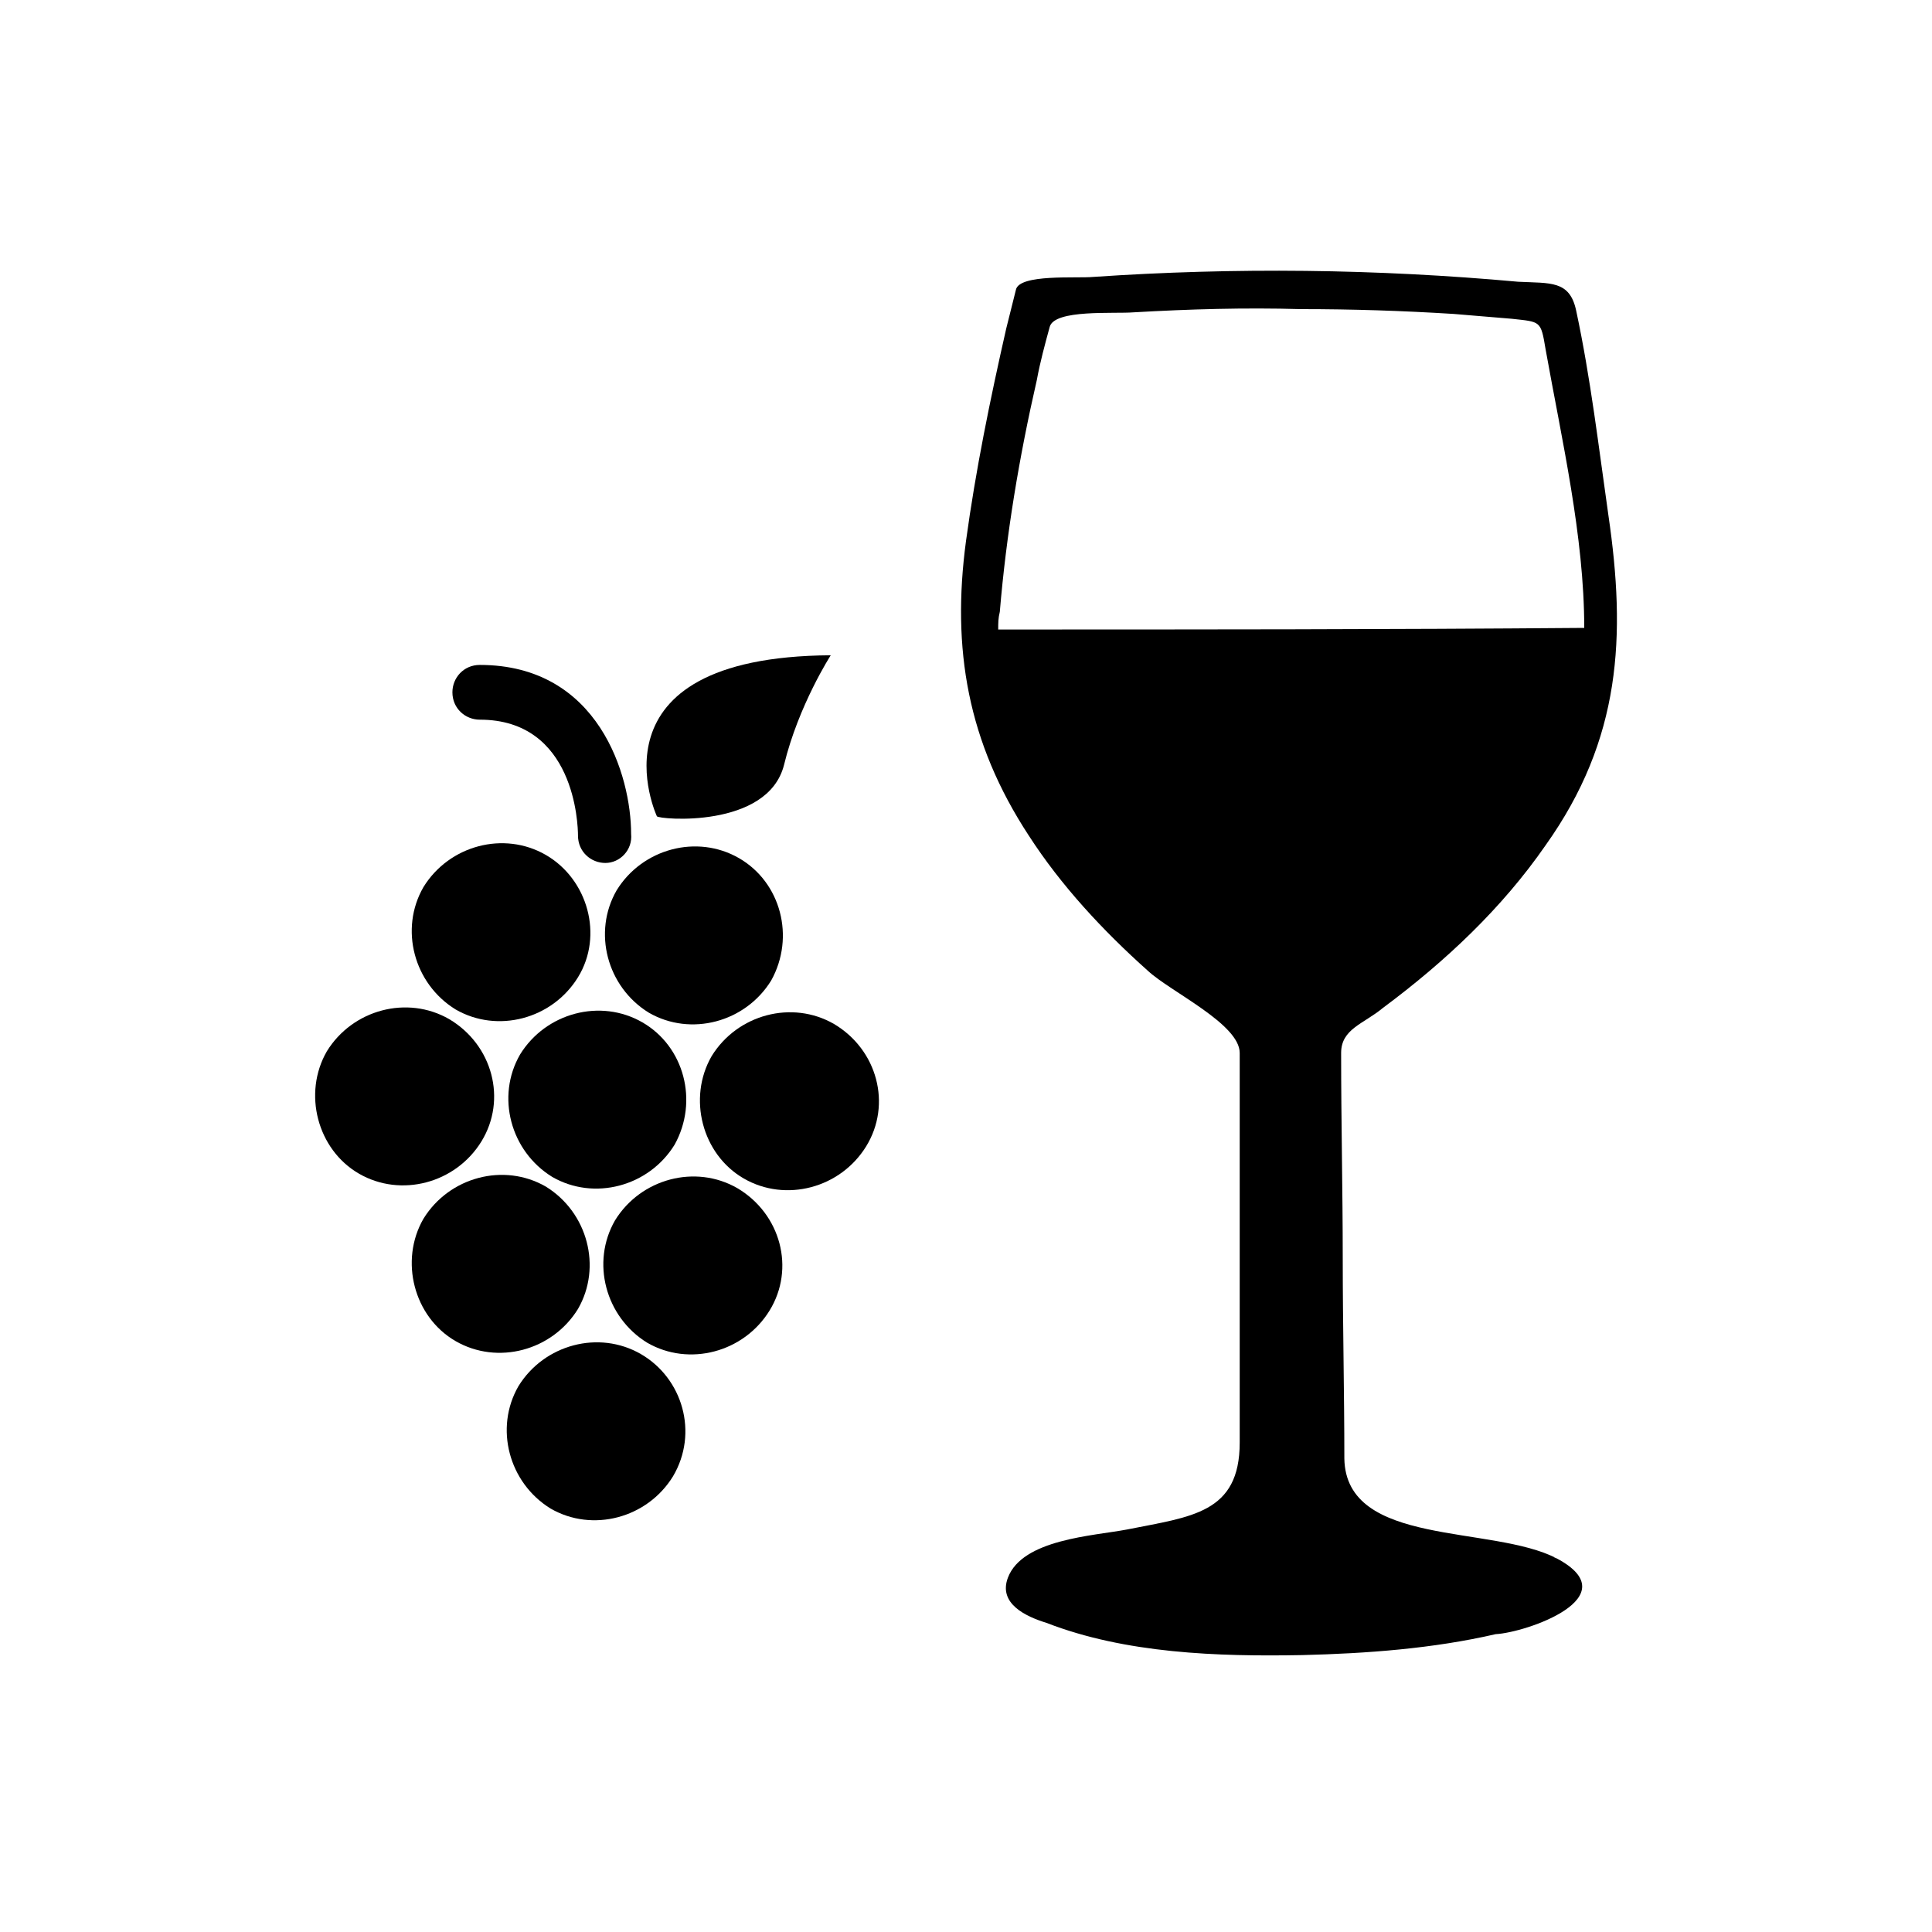 <?xml version="1.0" encoding="utf-8"?>
<!-- Generator: Adobe Illustrator 19.1.0, SVG Export Plug-In . SVG Version: 6.00 Build 0)  -->
<svg version="1.1" xmlns="http://www.w3.org/2000/svg" xmlns:xlink="http://www.w3.org/1999/xlink" x="0px" y="0px"
	 viewBox="0 0 120 120" style="enable-background:new 0 0 120 120;" xml:space="preserve">
<style type="text/css">
	.st0{display:none;}
	.st1{display:inline;}
	.st2{fill:#FFFFFF;stroke:#000000;stroke-width:12;stroke-miterlimit:10;}
	.st3{display:inline;fill:#CCCCCC;stroke:#CCCCCC;stroke-width:2;stroke-miterlimit:10;}
	.st4{display:inline;fill:#FFFFFF;stroke:#000000;stroke-width:4;stroke-miterlimit:10;}
	.st5{fill:#FFFFFF;}
	.st6{fill:none;stroke:#000000;stroke-width:5;stroke-miterlimit:10;}
	.st7{display:inline;fill:#FFFFFF;stroke:#4ABC9B;stroke-width:4;stroke-miterlimit:10;}
	.st8{fill:none;stroke:#FFFFFF;stroke-miterlimit:10;}
	.st9{stroke:#FFFFFF;stroke-miterlimit:10;}
	.st10{fill:#FFFFFF;stroke:#000000;stroke-width:5;stroke-miterlimit:10;}
	.st11{fill:#FFFFFF;stroke:#000000;stroke-width:4;stroke-miterlimit:10;}
	.st12{fill:#4ABC9B;}
</style>
<g id="guides" class="st0">
</g>
<g id="text" class="st0">
	<circle class="st7" cx="66" cy="60" r="72.6"/>
</g>
<g id="icons">
	<g>
		<path d="M96.7,96.8C96.8,96.9,96.9,96.9,96.7,96.8C96.4,96.7,96.5,96.7,96.7,96.8c-4-2.1-13.1-0.7-13.2-6.2
			c0-4.1-0.1-8.3-0.1-12.4c0-4.3-0.1-8.5-0.1-12.8c0-1.5,1.4-1.8,2.6-2.8c3.9-2.9,7.4-6.2,10.1-10.1c4.7-6.6,5-13,3.9-20.5
			c-0.6-4.2-1.1-8.5-2-12.7c-0.4-1.9-1.6-1.7-3.6-1.8c-8.8-0.8-17.6-0.9-26.4-0.3c-1,0.1-4.6-0.2-4.8,0.8c-0.2,0.8-0.4,1.6-0.6,2.4
			c-1,4.4-1.9,8.8-2.5,13.2c-0.9,6.7,0.1,12.5,3.9,18.3c2,3.1,4.6,5.9,7.4,8.4c1.4,1.3,5.7,3.3,5.7,5.1c0,8.1,0,16.2,0,24.2
			c0,4.4-3,4.6-7,5.4c-2.1,0.4-6.5,0.6-7.4,3c-0.6,1.6,1.1,2.4,2.4,2.8c4.9,1.9,10.6,2.1,15.9,2c4-0.1,8.1-0.4,12-1.3
			C94.8,101.4,101.2,99.2,96.7,96.8z M62,39.1c0-0.4,0-0.7,0.1-1.1c0.4-4.8,1.2-9.6,2.3-14.4c0.2-1.1,0.5-2.2,0.8-3.3
			c0.3-1.1,4-0.8,5.2-0.9c3.5-0.2,6.9-0.3,10.4-0.2c3.2,0,6.3,0.1,9.5,0.3c1.2,0.1,2.4,0.2,3.6,0.3c1.8,0.2,1.8,0.1,2.1,1.9
			c1,5.6,2.4,11.6,2.4,17.3C86.2,39.1,74.1,39.1,62,39.1z"/>
		<path d="M40.8,50.7c0.1,0.2,6.9,0.8,7.9-3.2c0.9-3.7,2.9-6.8,2.9-6.8C36.2,40.8,40.8,50.7,40.8,50.7z"/>
		<path d="M41.8,91.7c-1.6,2.6-5,3.5-7.6,2c-2.6-1.6-3.5-5-2-7.6c1.6-2.6,5-3.5,7.6-2S43.4,89,41.8,91.7z"/>
		<path d="M35.9,81.3c-1.6,2.6-5,3.5-7.6,2c-2.6-1.5-3.5-5-2-7.6c1.6-2.6,5-3.5,7.6-2C36.5,75.3,37.4,78.7,35.9,81.3z"/>
		<path d="M47.8,81.4c-1.6,2.6-5,3.5-7.6,2c-2.6-1.6-3.5-5-2-7.6c1.6-2.6,5-3.5,7.6-2C48.5,75.4,49.4,78.8,47.8,81.4z"/>
		<path d="M53.8,71.2c-1.6,2.6-5,3.5-7.6,2s-3.5-5-2-7.6c1.6-2.6,5-3.5,7.6-2C54.5,65.2,55.4,68.6,53.8,71.2z"/>
		<path d="M35.9,60.7c-1.6,2.6-5,3.5-7.6,2c-2.6-1.6-3.5-5-2-7.6c1.6-2.6,5-3.5,7.6-2S37.5,58.1,35.9,60.7z"/>
		<path d="M47.9,60.9c-1.6,2.6-5,3.5-7.6,2c-2.6-1.6-3.5-5-2-7.6c1.6-2.6,5-3.5,7.6-2C48.5,54.8,49.4,58.2,47.9,60.9z"/>
		<path d="M41.9,71.1c-1.6,2.6-5,3.5-7.6,2c-2.6-1.6-3.5-5-2-7.6c1.6-2.6,5-3.5,7.6-2C42.5,65,43.4,68.4,41.9,71.1z"/>
		<path d="M29.9,70.9c-1.6,2.6-5,3.5-7.6,2s-3.5-5-2-7.6c1.6-2.6,5-3.5,7.6-2C30.6,64.9,31.5,68.3,29.9,70.9z"/>
		<path d="M37.6,53.6c-0.9,0-1.7-0.7-1.7-1.7c0-0.7-0.2-7.2-6.1-7.2c-0.9,0-1.7-0.7-1.7-1.7c0-0.9,0.7-1.7,1.7-1.7
			c7.4,0,9.4,6.9,9.4,10.5C39.3,52.8,38.5,53.6,37.6,53.6z"/>
	</g>
</g>
</svg>
